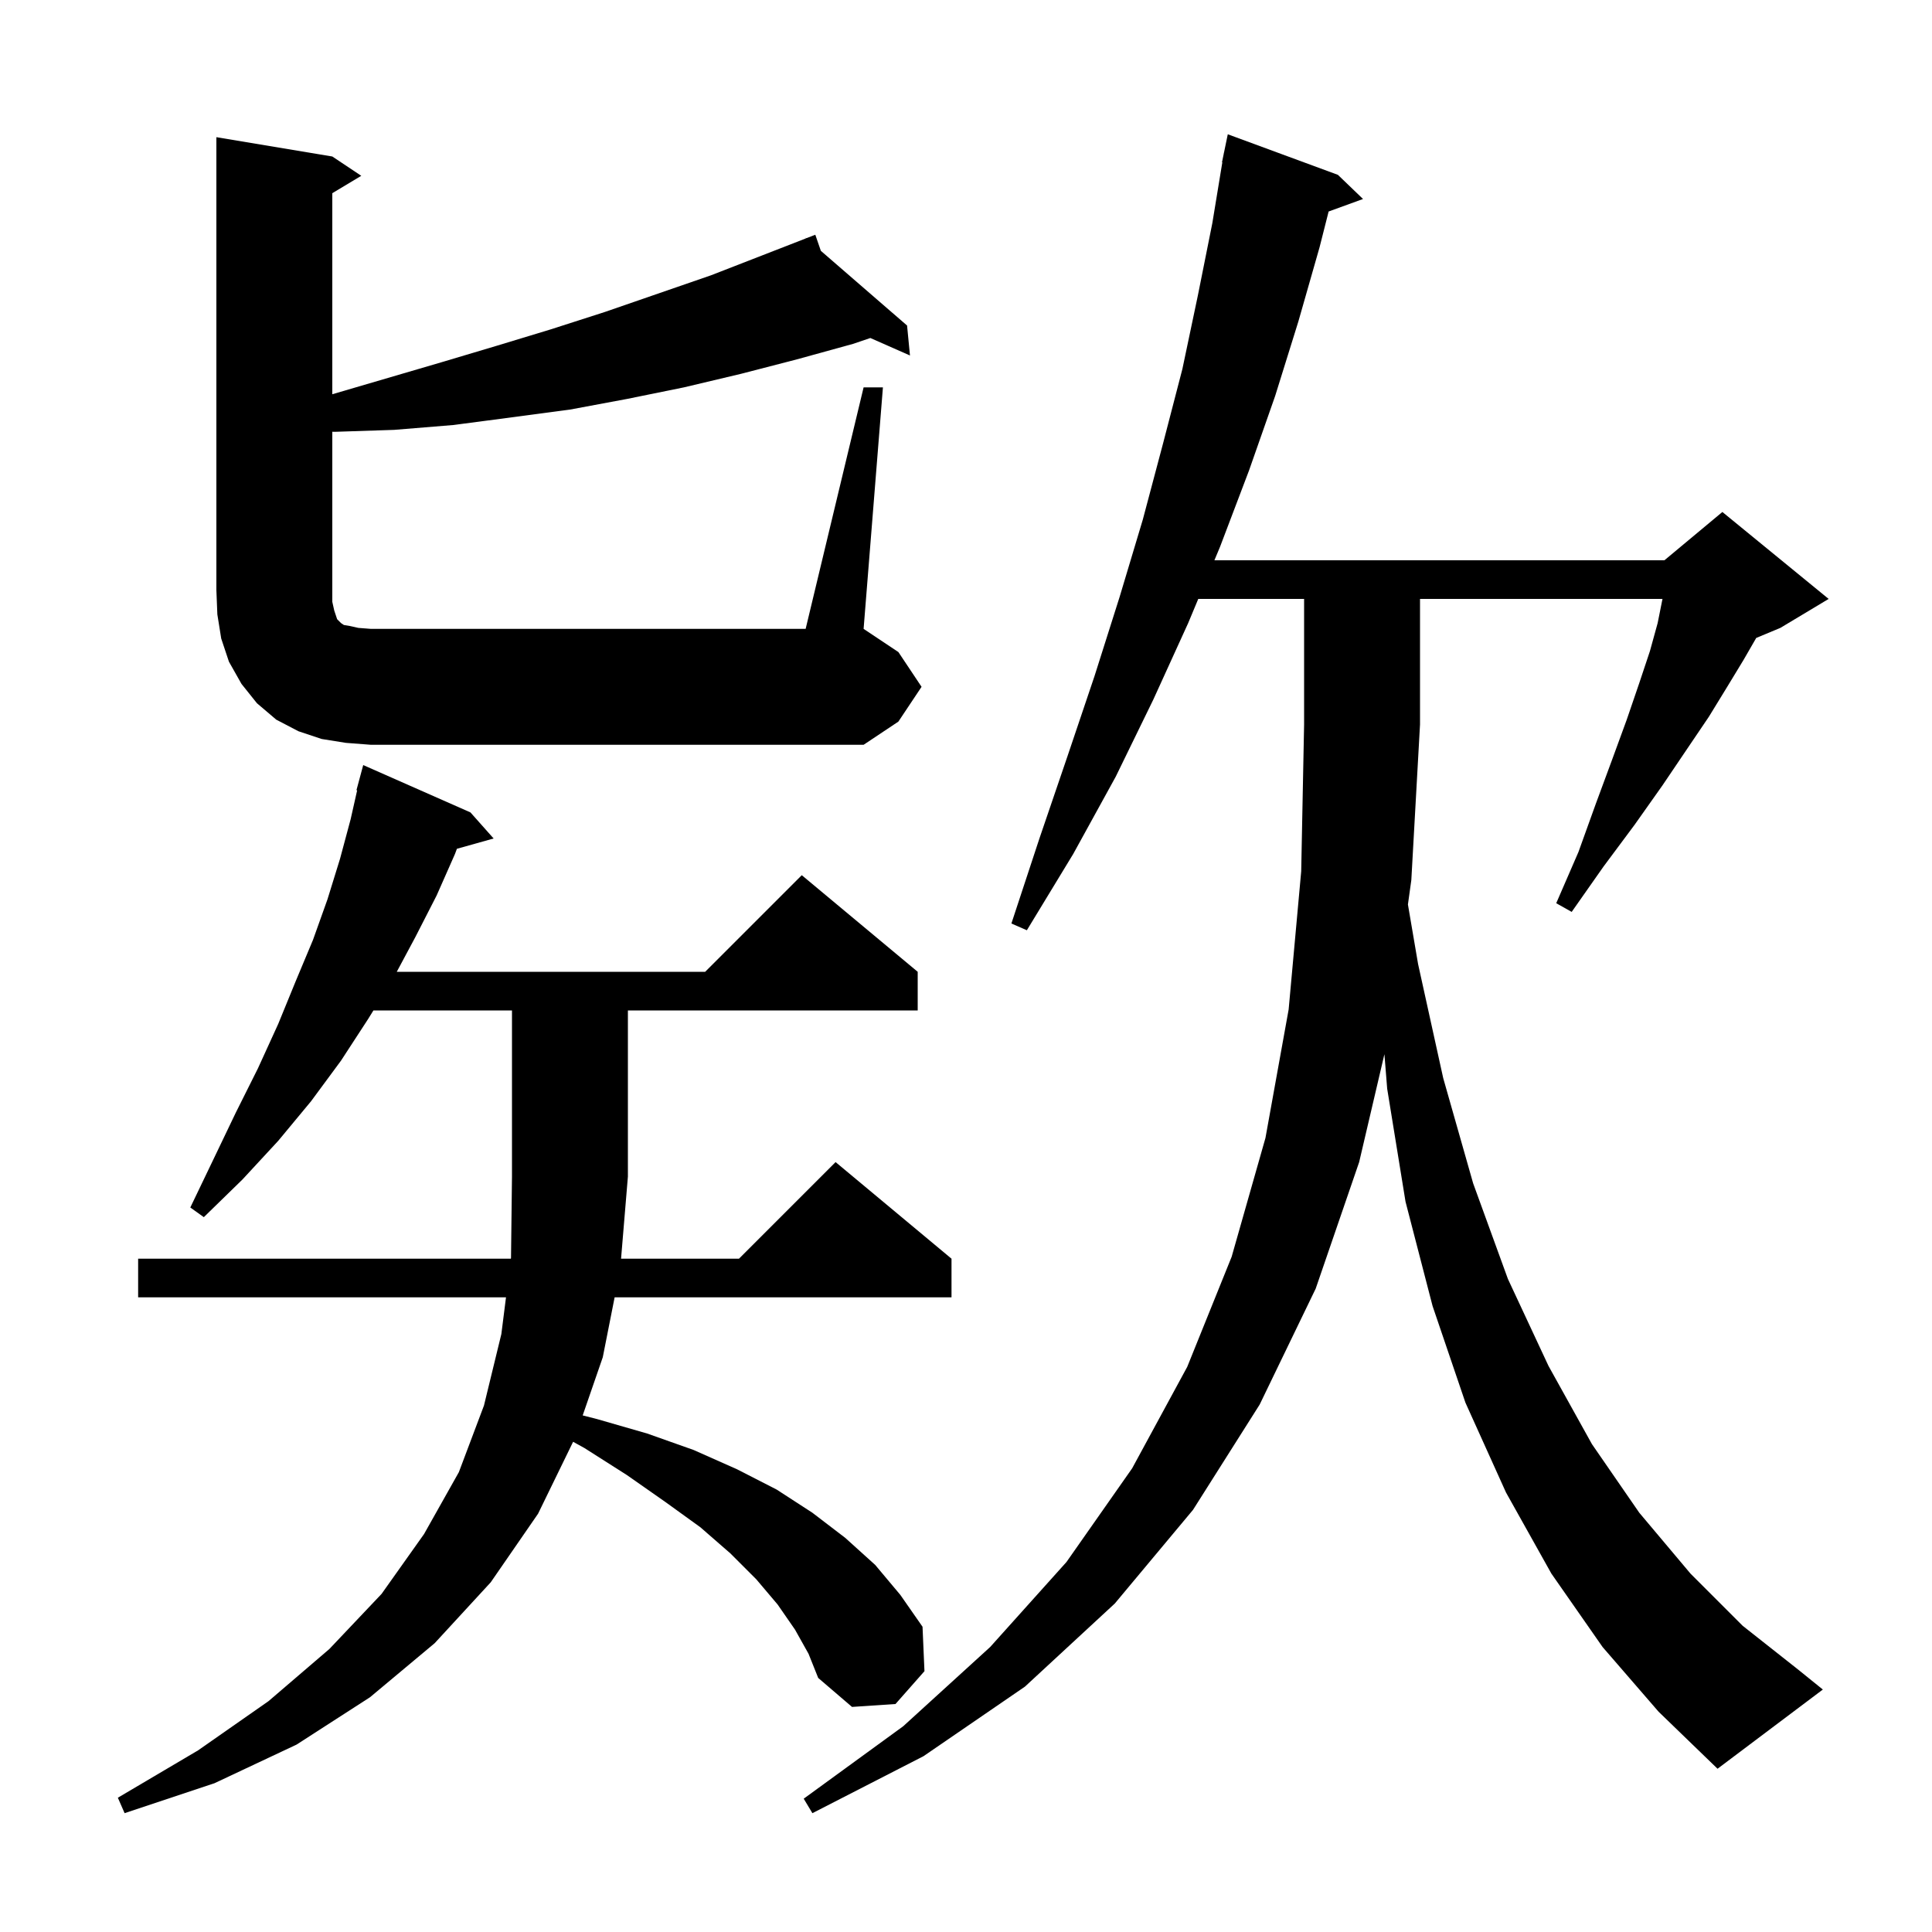 <svg xmlns="http://www.w3.org/2000/svg" xmlns:xlink="http://www.w3.org/1999/xlink" version="1.1" baseProfile="full" viewBox="0 0 200 200" width="200" height="200">
<g fill="black">
<path d="M 165.9 170.5 L 160.6 162.9 L 155.9 154.5 L 151.7 145.2 L 148.3 135.2 L 145.5 124.4 L 143.6 112.7 L 143.314 109.13 L 140.7 120.3 L 136.2 133.4 L 130.4 145.4 L 123.5 156.3 L 115.4 166.0 L 106.1 174.6 L 95.6 181.8 L 84.1 187.7 L 83.2 186.2 L 93.5 178.7 L 102.5 170.5 L 110.4 161.7 L 117.2 152.0 L 122.9 141.5 L 127.5 130.1 L 131.0 117.8 L 133.4 104.5 L 134.7 90.2 L 135.0 75.0 L 135.0 62.0 L 124.044 62.0 L 123.0 64.5 L 119.4 72.4 L 115.5 80.4 L 111.1 88.4 L 106.3 96.3 L 104.7 95.6 L 107.6 86.8 L 110.5 78.3 L 113.3 70.0 L 115.9 61.8 L 118.3 53.8 L 120.4 45.9 L 122.4 38.2 L 124.0 30.6 L 125.5 23.1 L 126.535 16.804 L 126.5 16.8 L 126.673 15.962 L 126.7 15.8 L 126.707 15.801 L 127.1 13.9 L 138.5 18.1 L 141.1 20.6 L 137.539 21.895 L 136.6 25.6 L 134.4 33.3 L 132.0 41.0 L 129.3 48.7 L 126.3 56.6 L 125.715 58.0 L 172.3 58.0 L 178.3 53.0 L 189.3 62.0 L 184.3 65.0 L 181.804 66.04 L 180.5 68.3 L 178.8 71.1 L 176.9 74.2 L 174.6 77.6 L 172.1 81.3 L 169.2 85.4 L 166.0 89.7 L 162.7 94.4 L 161.1 93.5 L 163.4 88.2 L 165.2 83.2 L 166.9 78.6 L 168.4 74.5 L 169.7 70.7 L 170.8 67.4 L 171.6 64.5 L 172.1 62.0 L 147.0 62.0 L 147.0 75.0 L 146.1 91.1 L 145.748 93.631 L 146.8 99.8 L 149.4 111.6 L 152.5 122.5 L 156.1 132.4 L 160.3 141.4 L 164.8 149.5 L 169.7 156.6 L 175.0 162.9 L 180.4 168.3 L 186.1 172.8 L 188.7 174.9 L 177.8 183.1 L 171.7 177.2 Z M 82.3 168.7 L 80.5 166.1 L 78.3 163.5 L 75.6 160.8 L 72.5 158.1 L 68.9 155.5 L 64.9 152.7 L 60.5 149.9 L 59.328 149.254 L 55.7 156.7 L 50.8 163.8 L 45.0 170.1 L 38.3 175.7 L 30.7 180.6 L 22.2 184.6 L 12.9 187.7 L 12.2 186.1 L 20.5 181.2 L 27.8 176.1 L 34.1 170.7 L 39.5 165.0 L 43.9 158.8 L 47.5 152.4 L 50.1 145.5 L 51.9 138.1 L 52.381 134.3 L 14.3 134.3 L 14.3 130.3 L 52.887 130.3 L 52.9 130.2 L 53.0 121.8 L 53.0 104.6 L 38.657 104.6 L 38.1 105.5 L 35.3 109.8 L 32.2 114.0 L 28.8 118.1 L 25.1 122.1 L 21.1 126.0 L 19.7 125.0 L 22.1 120.0 L 24.4 115.2 L 26.7 110.6 L 28.8 106.0 L 30.6 101.6 L 32.4 97.3 L 33.9 93.1 L 35.2 88.9 L 36.3 84.8 L 36.972 81.814 L 36.9 81.8 L 37.6 79.2 L 48.7 84.1 L 51.1 86.8 L 47.298 87.867 L 47.1 88.4 L 45.2 92.7 L 43.0 97.0 L 41.074 100.6 L 73.0 100.6 L 83.0 90.6 L 95.0 100.6 L 95.0 104.6 L 65.0 104.6 L 65.0 121.8 L 64.292 130.3 L 76.5 130.3 L 86.5 120.3 L 98.5 130.3 L 98.5 134.3 L 63.626 134.3 L 62.4 140.5 L 60.32 146.523 L 61.8 146.9 L 67.0 148.4 L 71.8 150.1 L 76.3 152.1 L 80.4 154.2 L 84.1 156.6 L 87.5 159.2 L 90.6 162.0 L 93.2 165.1 L 95.5 168.4 L 95.7 173.0 L 92.7 176.4 L 88.2 176.7 L 84.7 173.7 L 83.7 171.2 Z M 89.4 40.1 L 91.4 40.1 L 89.4 65.1 L 93.0 67.5 L 95.4 71.1 L 93.0 74.7 L 89.4 77.1 L 38.4 77.1 L 35.8 76.9 L 33.3 76.5 L 30.9 75.7 L 28.6 74.5 L 26.6 72.8 L 25.0 70.8 L 23.7 68.5 L 22.9 66.1 L 22.5 63.6 L 22.4 61.1 L 22.4 14.2 L 34.4 16.2 L 37.4 18.2 L 34.4 20.0 L 34.4 40.812 L 45.7 37.5 L 51.4 35.8 L 57.0 34.1 L 62.6 32.3 L 73.6 28.5 L 83.434 24.676 L 83.4 24.6 L 83.471 24.661 L 84.4 24.3 L 84.974 25.965 L 93.9 33.7 L 94.2 36.8 L 90.098 34.99 L 88.3 35.6 L 82.5 37.2 L 76.7 38.7 L 70.8 40.1 L 64.9 41.3 L 59.0 42.4 L 53.0 43.2 L 46.9 44.0 L 40.8 44.5 L 34.7 44.7 L 34.4 44.695 L 34.4 62.3 L 34.6 63.2 L 34.9 64.1 L 35.3 64.5 L 35.6 64.7 L 36.2 64.8 L 37.1 65.0 L 38.4 65.1 L 83.4 65.1 Z " />
</g>
</svg>
